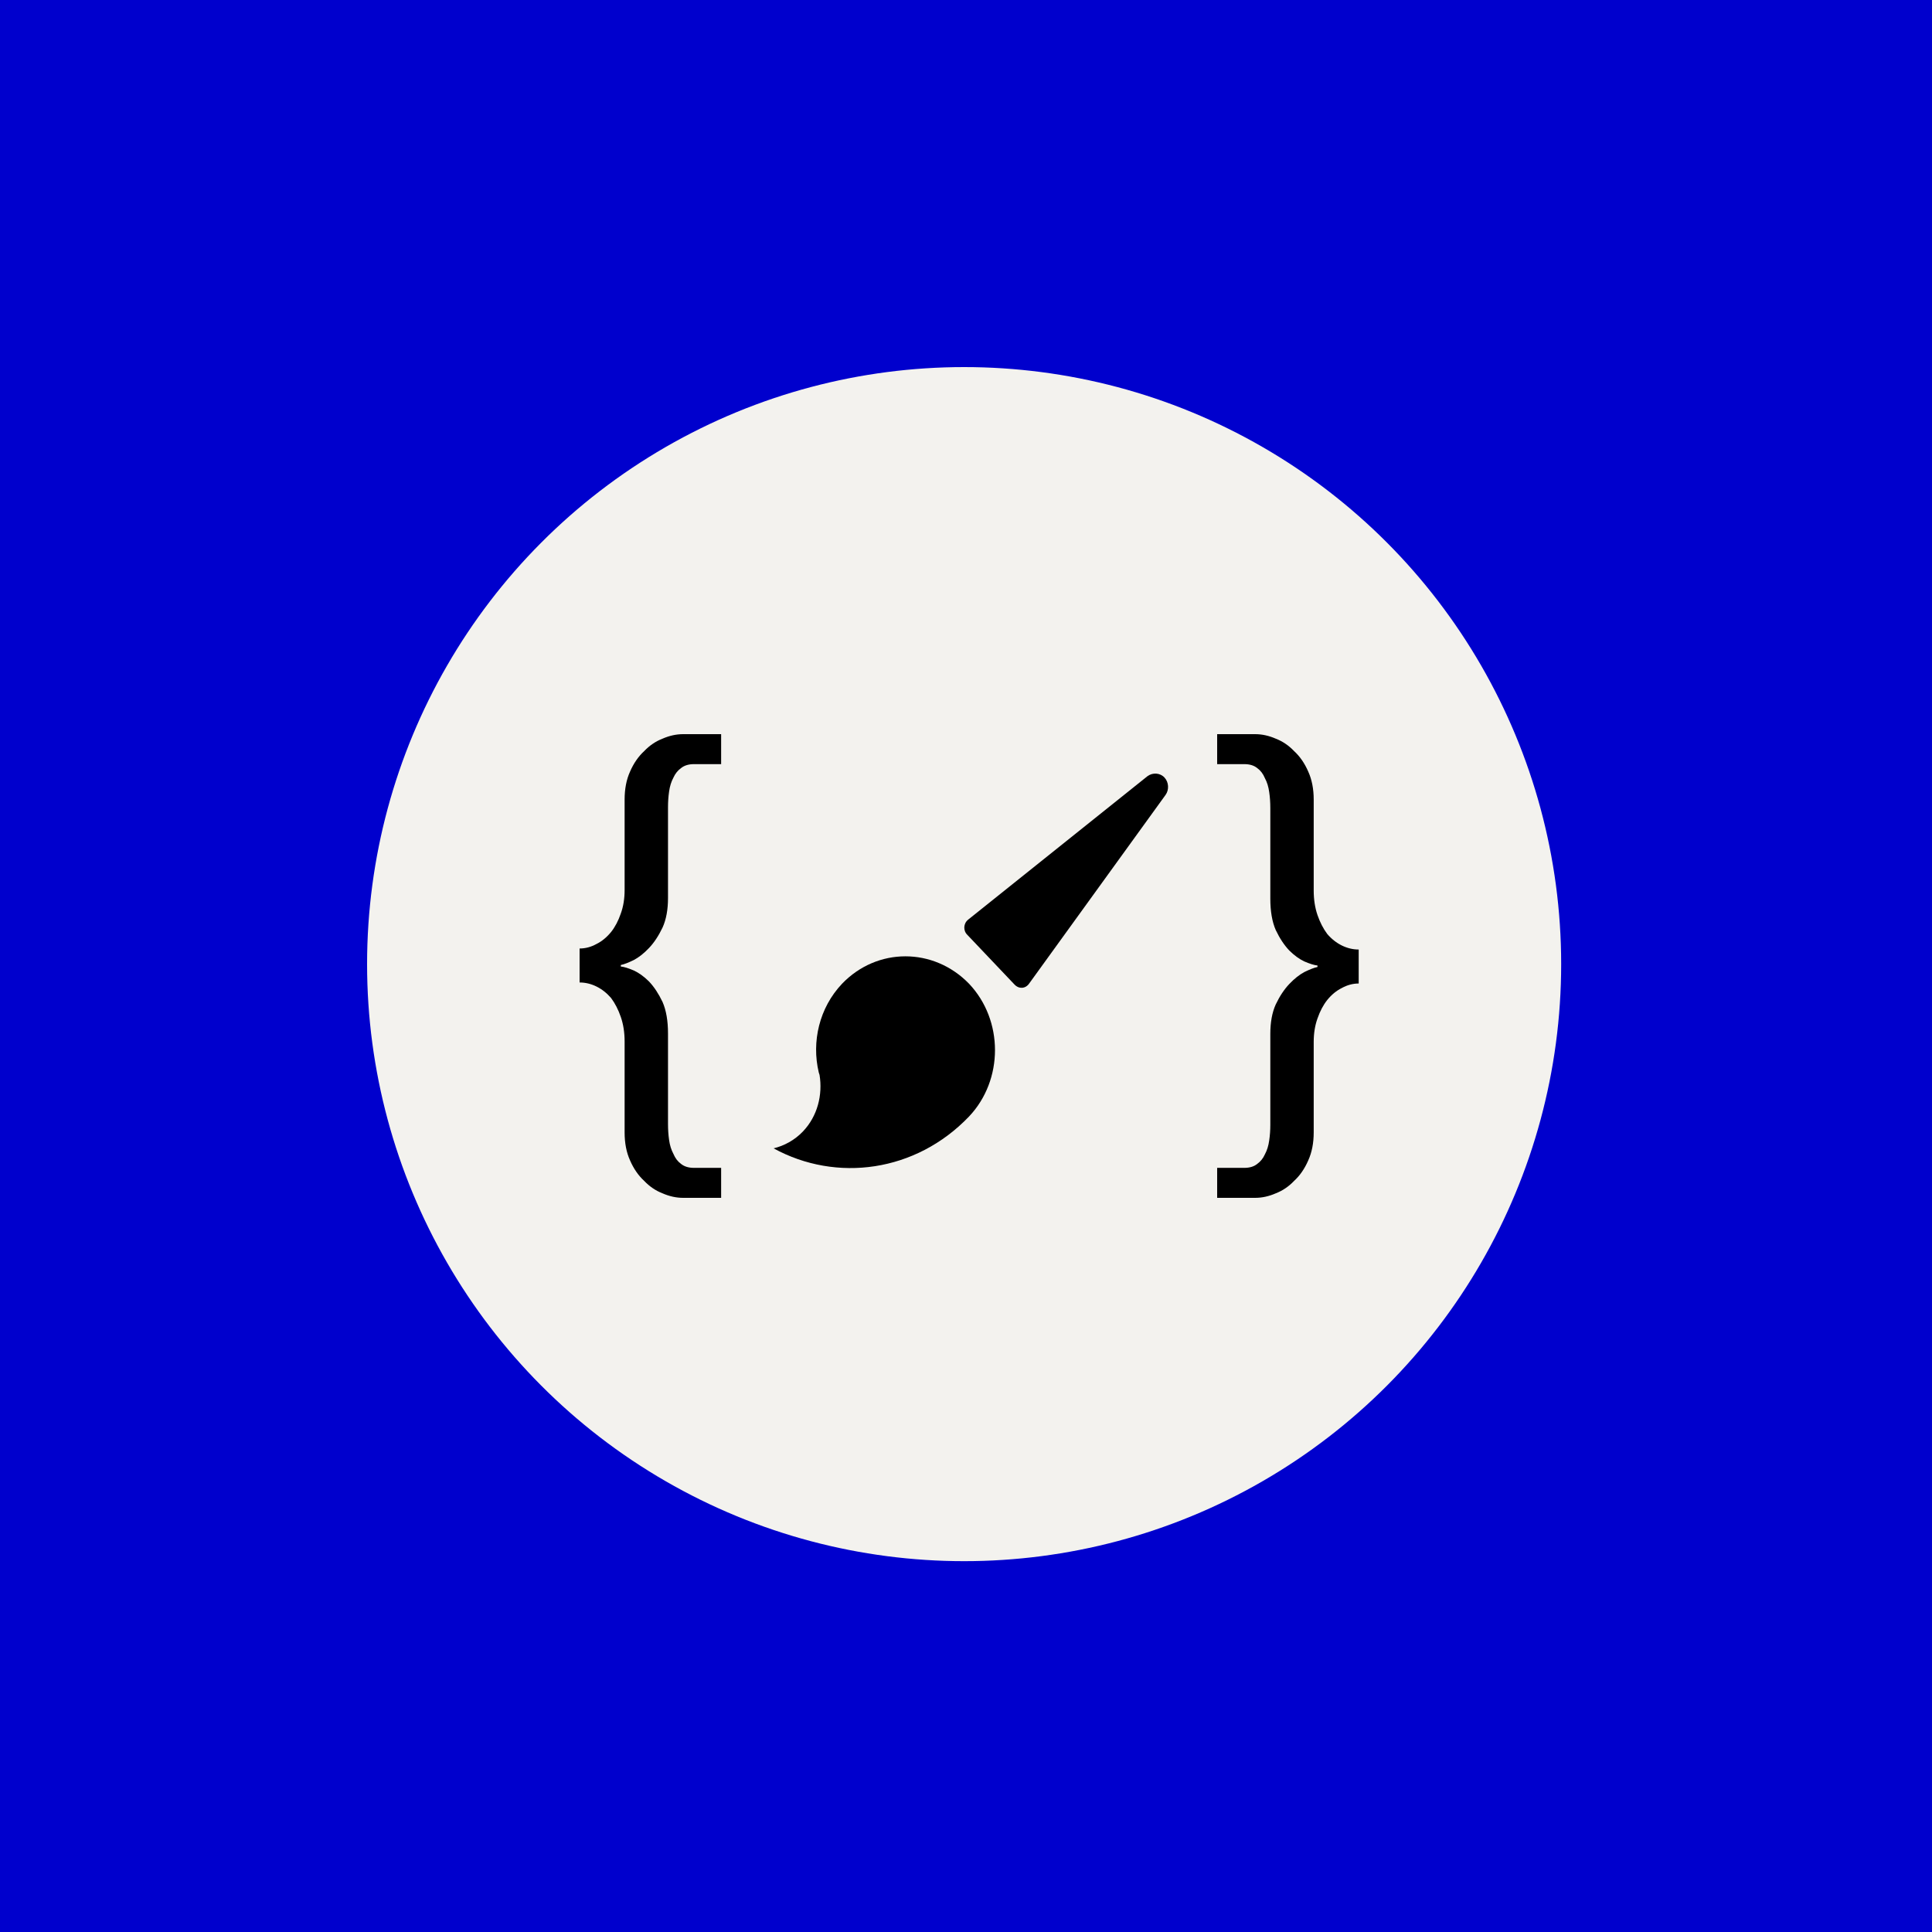 <svg width="70" height="70" viewBox="0 0 70 70" fill="none" xmlns="http://www.w3.org/2000/svg">
<rect width="70" height="70" fill="#0000CD"/>
<circle cx="34.932" cy="34.932" r="21.632" fill="#F3F2EE"/>
<path d="M30.511 35.641C29.679 36.518 29.402 37.748 29.665 38.855C29.679 38.885 29.679 38.916 29.694 38.947C29.811 39.669 29.621 40.438 29.095 40.992C28.788 41.315 28.409 41.514 28.029 41.607C30.307 42.853 33.182 42.468 35.109 40.454C36.364 39.131 36.364 36.964 35.109 35.641C33.825 34.319 31.781 34.319 30.511 35.641Z" fill="black"/>
<path d="M42.189 28.169C42.028 27.999 41.766 27.984 41.576 28.122L35.08 33.319C34.904 33.458 34.89 33.719 35.05 33.873L36.758 35.672C36.919 35.841 37.152 35.826 37.284 35.641L42.232 28.799C42.364 28.615 42.349 28.338 42.189 28.169Z" fill="black"/>
<path fill-rule="evenodd" clip-rule="evenodd" d="M26.128 27.686V26.6H24.753C24.504 26.6 24.255 26.654 24.006 26.763C23.757 26.859 23.535 27.01 23.338 27.216C23.129 27.409 22.958 27.656 22.827 27.958C22.696 28.247 22.631 28.585 22.631 28.971V32.248C22.631 32.562 22.585 32.846 22.493 33.099C22.402 33.365 22.284 33.588 22.14 33.769C21.982 33.962 21.806 34.107 21.609 34.204C21.413 34.312 21.209 34.366 21 34.366V35.597C21.209 35.597 21.413 35.646 21.609 35.742C21.806 35.839 21.982 35.977 22.14 36.159C22.284 36.352 22.402 36.581 22.493 36.846C22.585 37.112 22.631 37.408 22.631 37.734V41.029C22.631 41.415 22.696 41.752 22.827 42.042C22.958 42.344 23.129 42.591 23.338 42.784C23.535 42.99 23.757 43.141 24.006 43.237C24.255 43.346 24.504 43.4 24.753 43.4H26.128V42.314H25.146C24.95 42.314 24.792 42.266 24.674 42.169C24.556 42.084 24.465 41.964 24.399 41.807C24.321 41.662 24.268 41.493 24.242 41.3C24.216 41.119 24.203 40.926 24.203 40.721V37.444C24.203 36.985 24.137 36.605 24.006 36.304C23.862 36.002 23.698 35.754 23.515 35.561C23.332 35.38 23.148 35.248 22.965 35.163C22.768 35.079 22.611 35.03 22.493 35.018V34.964C22.611 34.94 22.768 34.879 22.965 34.783C23.148 34.686 23.332 34.541 23.515 34.348C23.698 34.155 23.862 33.908 24.006 33.606C24.137 33.316 24.203 32.96 24.203 32.538V29.243C24.203 29.05 24.216 28.863 24.242 28.682C24.268 28.489 24.321 28.32 24.399 28.175C24.465 28.03 24.556 27.916 24.674 27.831C24.792 27.734 24.95 27.686 25.146 27.686H26.128Z" fill="black"/>
<path fill-rule="evenodd" clip-rule="evenodd" d="M44.1 42.314V43.4H45.475C45.724 43.4 45.973 43.346 46.222 43.237C46.471 43.141 46.694 42.99 46.89 42.784C47.1 42.591 47.27 42.344 47.401 42.042C47.532 41.752 47.598 41.415 47.598 41.029V37.752C47.598 37.438 47.644 37.154 47.735 36.901C47.827 36.635 47.945 36.412 48.089 36.231C48.246 36.038 48.423 35.893 48.619 35.796C48.816 35.688 49.019 35.634 49.228 35.634V34.403C49.019 34.403 48.816 34.354 48.619 34.258C48.423 34.161 48.246 34.023 48.089 33.841C47.945 33.648 47.827 33.419 47.735 33.154C47.644 32.888 47.598 32.592 47.598 32.266V28.971C47.598 28.585 47.532 28.247 47.401 27.958C47.27 27.656 47.1 27.409 46.89 27.216C46.694 27.01 46.471 26.859 46.222 26.763C45.973 26.654 45.724 26.6 45.475 26.6H44.1V27.686H45.082C45.279 27.686 45.436 27.734 45.554 27.831C45.672 27.916 45.764 28.036 45.829 28.193C45.908 28.338 45.96 28.507 45.986 28.7C46.013 28.881 46.026 29.074 46.026 29.279V32.556C46.026 33.015 46.091 33.395 46.222 33.696C46.366 33.998 46.53 34.246 46.714 34.439C46.897 34.62 47.08 34.752 47.263 34.837C47.46 34.921 47.617 34.97 47.735 34.982V35.036C47.617 35.06 47.46 35.121 47.263 35.217C47.08 35.314 46.897 35.459 46.714 35.652C46.53 35.845 46.366 36.092 46.222 36.394C46.091 36.684 46.026 37.04 46.026 37.462V40.757C46.026 40.95 46.013 41.137 45.986 41.318C45.96 41.511 45.908 41.68 45.829 41.825C45.764 41.97 45.672 42.084 45.554 42.169C45.436 42.266 45.279 42.314 45.082 42.314H44.1Z" fill="black"/>
</svg>
